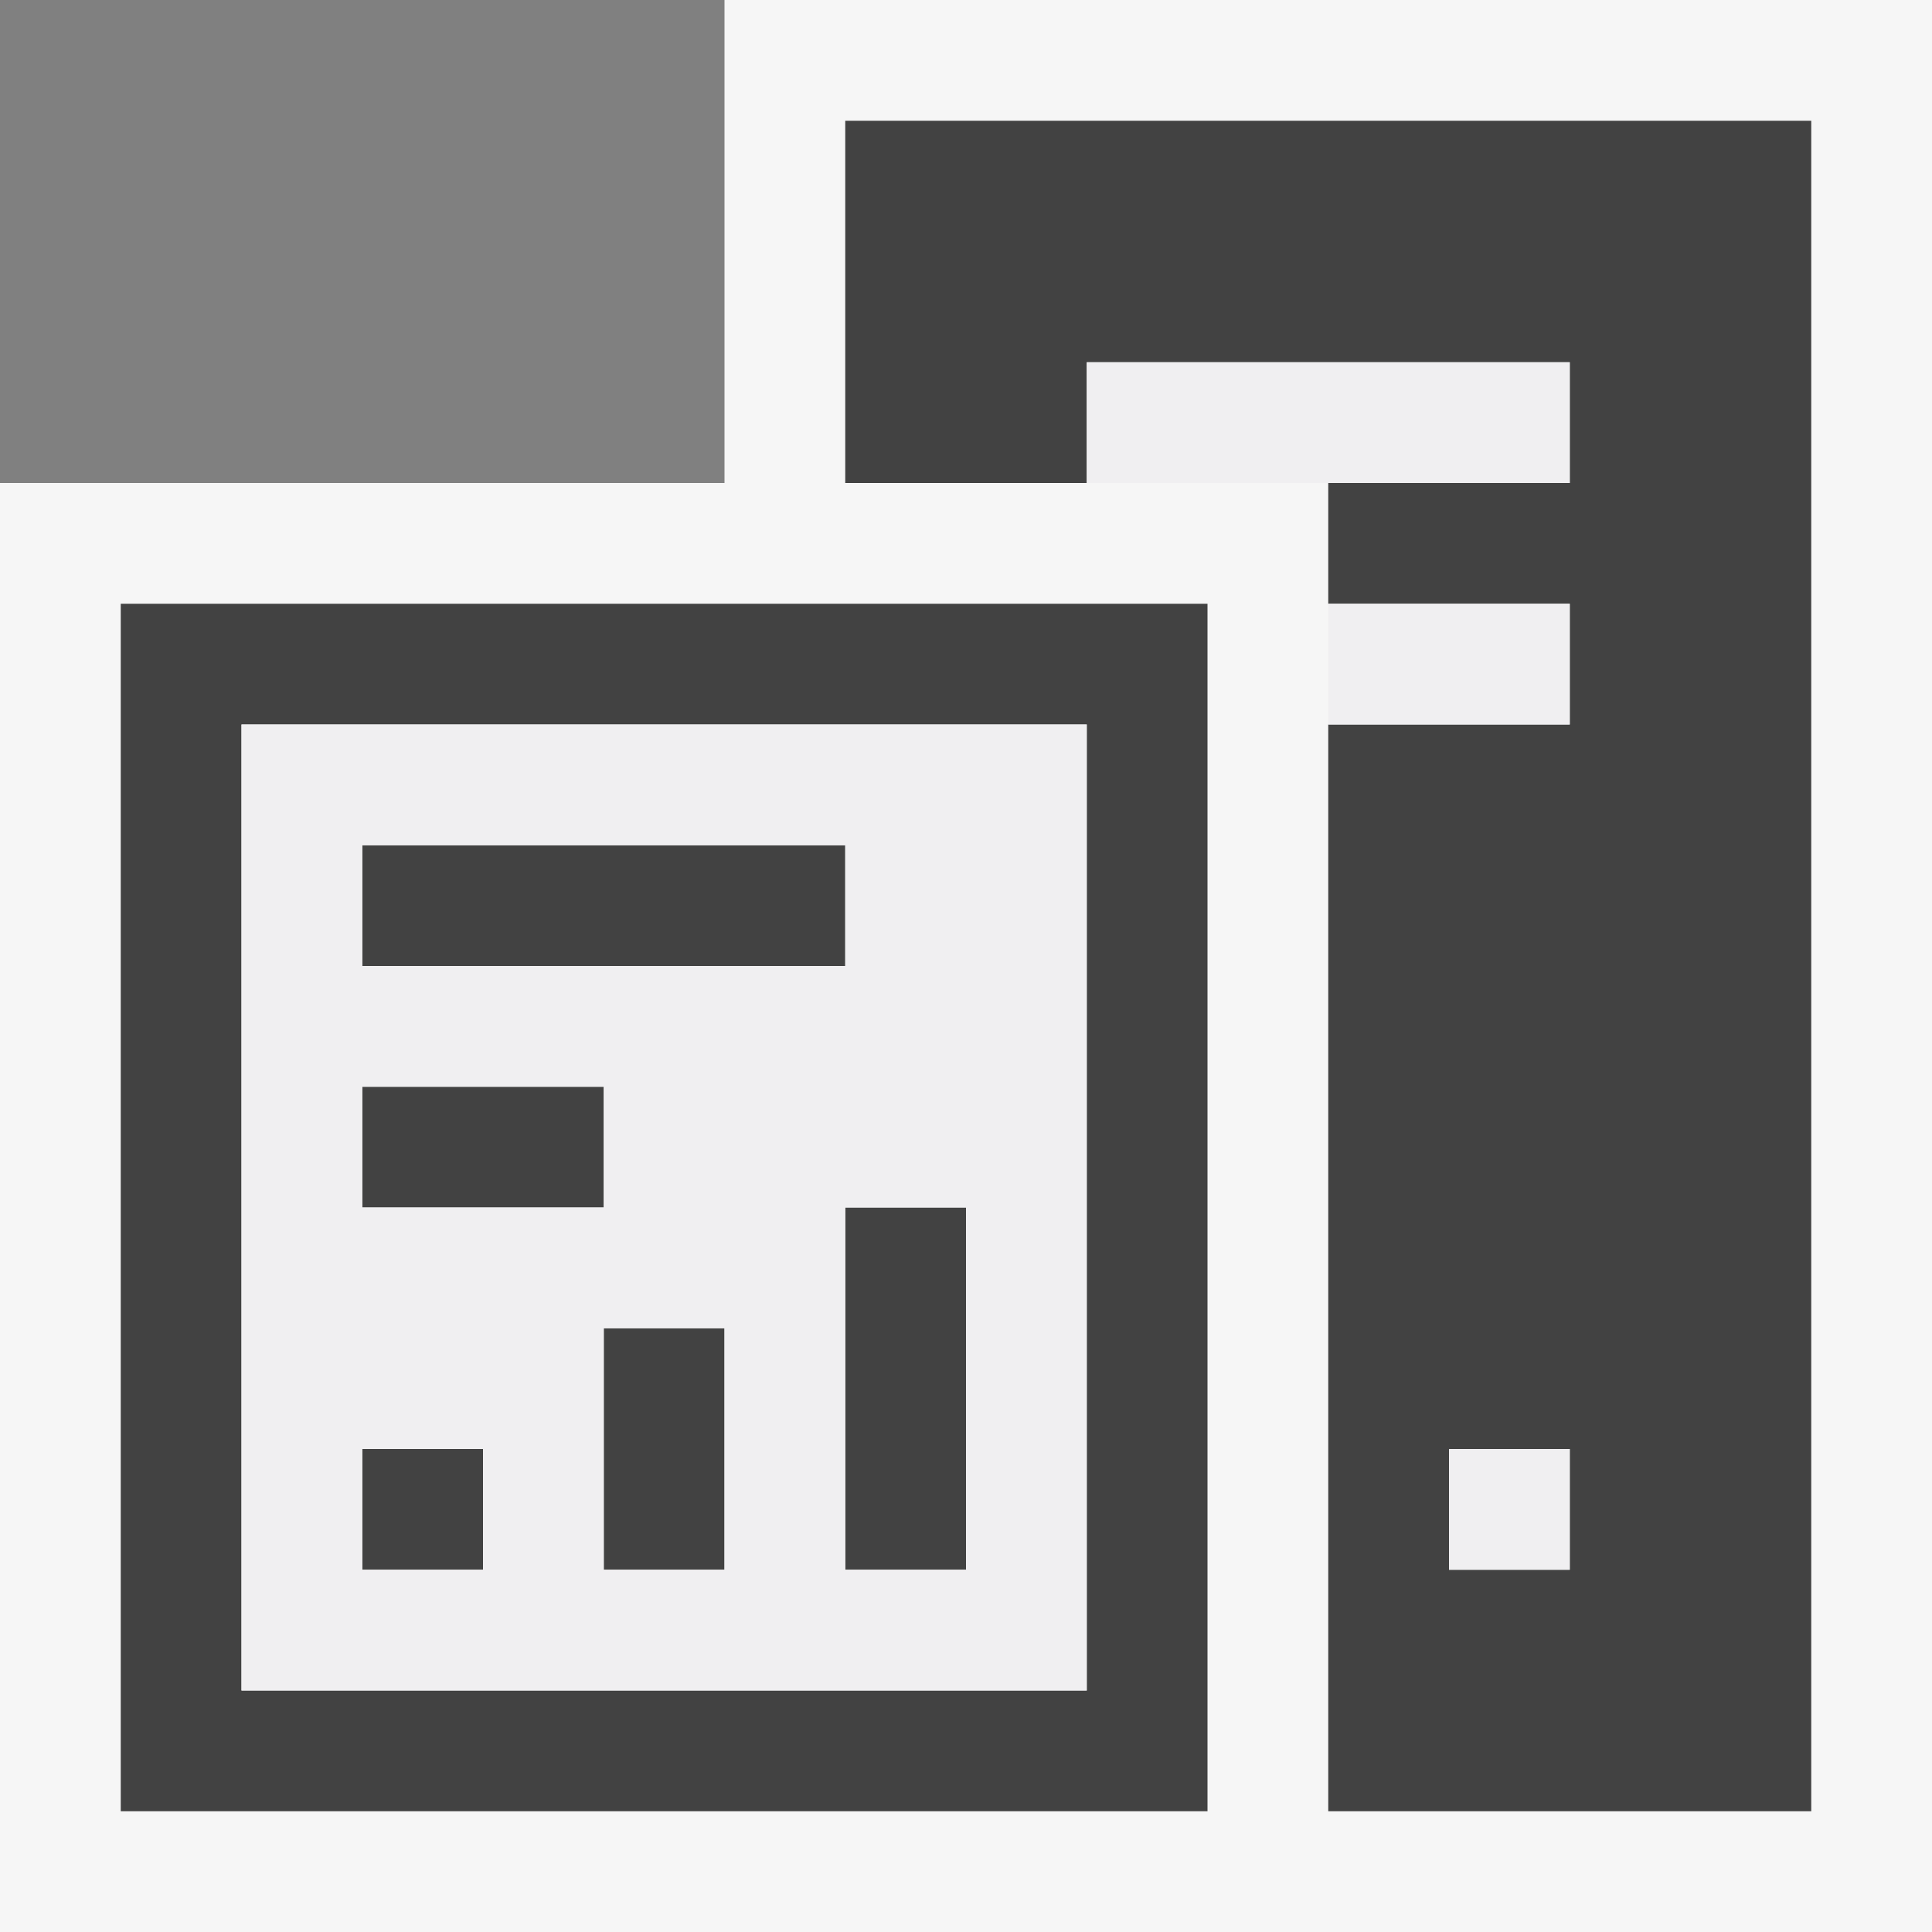 <svg xmlns="http://www.w3.org/2000/svg" width="16" height="16"><rect width="100%" height="100%" fill="#808080" stroke="none"/><style type="text/css">.icon-canvas-transparent{opacity:0;fill:#F6F6F6;} .icon-vs-out{fill:#F6F6F6;} .icon-vs-bg{fill:#424242;} .icon-vs-fg{fill:#F0EFF1;}</style><path class="icon-canvas-transparent" d="M16 16h-16v-16h16v16z" id="canvas"/><path class="icon-vs-out" d="M16 0v16h-16v-12h6v-4h10z" id="outline"/><path class="icon-vs-bg" d="M7 1v3h2v-1h4v1h-2v1h2v1h-2v9h4v-14h-8zm6 12h-1v-1h1v1zm-12 2h9v-10h-9v10zm1-9h7v8h-7v-8zm3 4h-2v-1h2v1zm2-2h-4v-1h4v1zm-4 4h1v1h-1v-1zm2-1h1v2h-1v-2zm2-1h1v3h-1v-3z" id="iconBg"/><path class="icon-vs-fg" d="M13 3v1h-4v-1h4zm-1 10h1v-1h-1v1zm-1-7h2v-1h-2v1zm-9 0h7v8h-7v-8zm4 5h-1v2h1v-2zm2-1h-1v3h1v-3zm-5-2h4v-1h-4v1zm0 2h2v-1h-2v1zm0 3h1v-1h-1v1z" id="iconFg"/></svg>